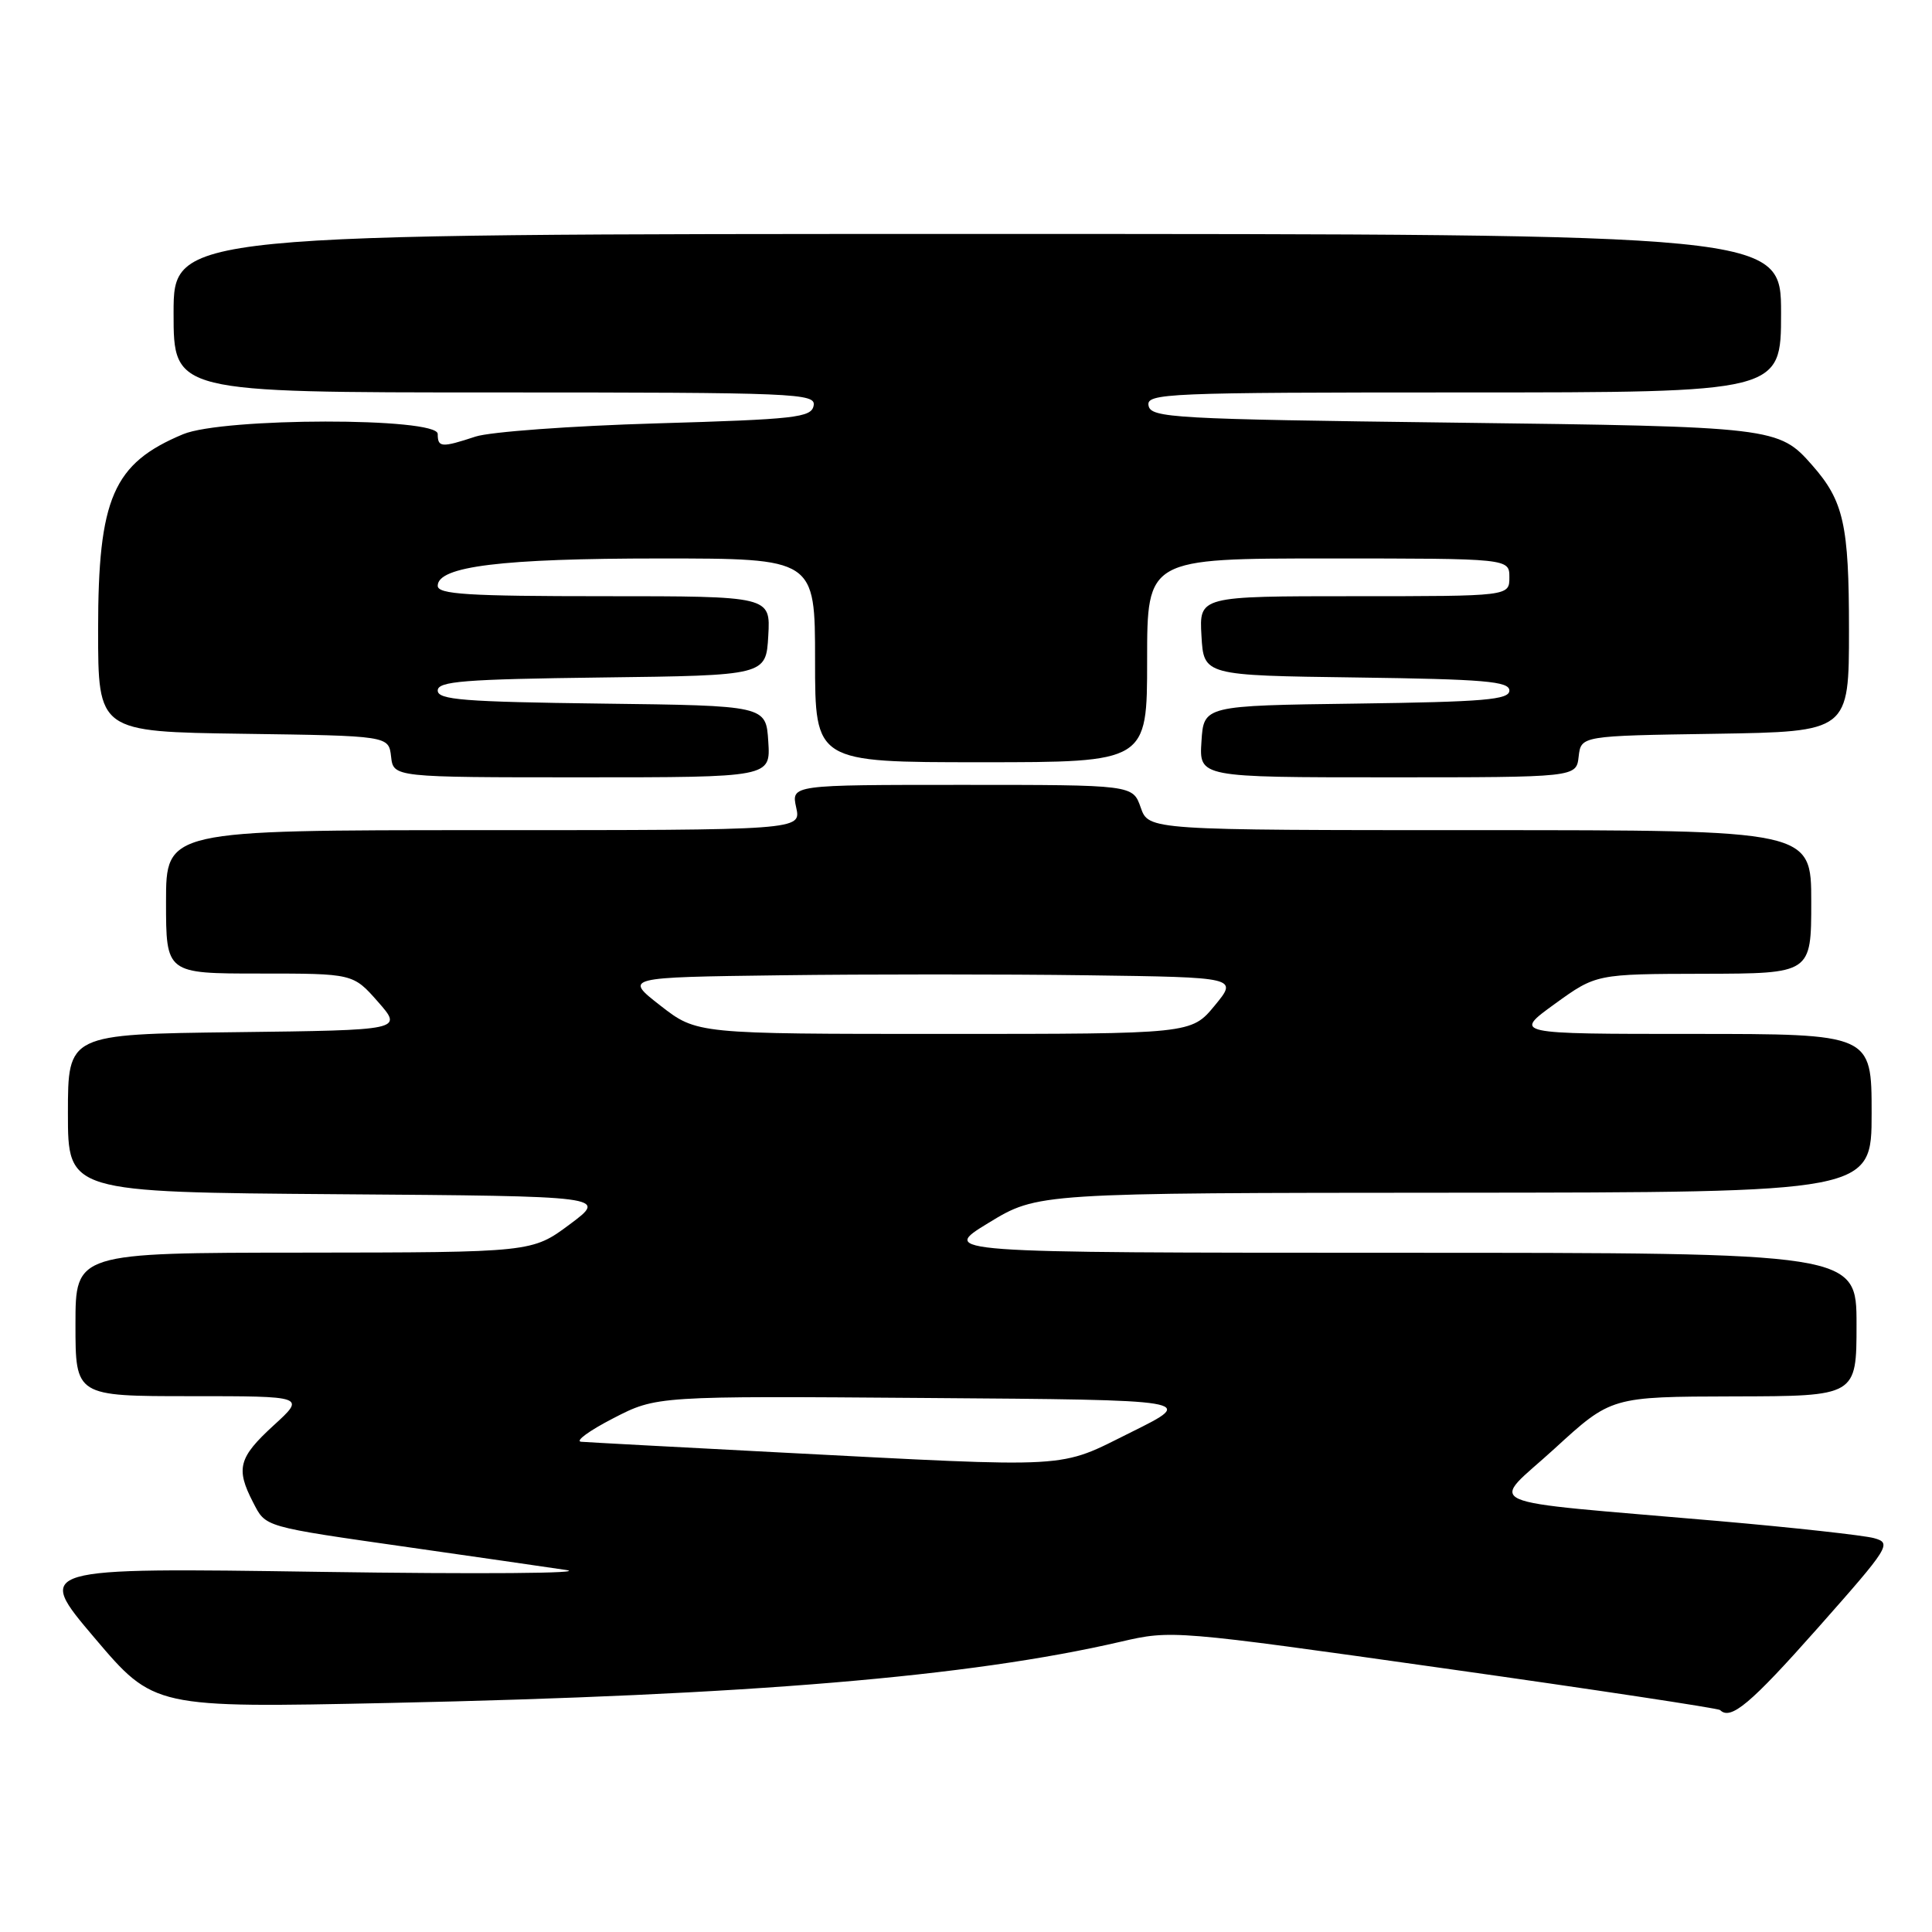 <?xml version="1.0" encoding="UTF-8" standalone="no"?>
<!DOCTYPE svg PUBLIC "-//W3C//DTD SVG 1.1//EN" "http://www.w3.org/Graphics/SVG/1.1/DTD/svg11.dtd" >
<svg xmlns="http://www.w3.org/2000/svg" xmlns:xlink="http://www.w3.org/1999/xlink" version="1.1" viewBox="0 0 256 256">
 <g >
 <path fill="currentColor"
d=" M 240.84 215.75 C 250.42 204.93 250.70 204.47 248.31 203.81 C 246.95 203.44 237.65 202.41 227.66 201.54 C 194.79 198.68 197.38 199.83 206.01 191.93 C 213.50 185.07 213.50 185.07 229.75 185.03 C 246.00 185.00 246.00 185.00 246.00 175.50 C 246.00 166.00 246.00 166.00 185.25 166.00 C 124.50 165.99 124.50 165.99 131.00 162.03 C 137.50 158.07 137.50 158.07 192.75 158.04 C 248.00 158.00 248.00 158.00 248.00 147.50 C 248.00 137.00 248.00 137.00 224.26 137.00 C 200.53 137.00 200.53 137.00 206.01 133.03 C 211.50 129.06 211.50 129.06 225.75 129.03 C 240.00 129.00 240.00 129.00 240.00 119.50 C 240.00 110.00 240.00 110.00 196.10 110.00 C 152.20 110.00 152.20 110.00 151.15 107.00 C 150.10 104.00 150.10 104.00 127.47 104.00 C 104.84 104.00 104.84 104.00 105.50 107.00 C 106.16 110.00 106.16 110.00 64.08 110.00 C 22.00 110.00 22.00 110.00 22.00 119.50 C 22.00 129.00 22.00 129.00 34.40 129.00 C 46.79 129.00 46.79 129.00 50.09 132.75 C 53.38 136.50 53.38 136.50 31.19 136.77 C 9.00 137.04 9.00 137.04 9.00 147.51 C 9.00 157.97 9.00 157.97 44.75 158.24 C 80.50 158.50 80.50 158.50 75.50 162.23 C 70.50 165.95 70.50 165.95 40.25 165.98 C 10.00 166.00 10.00 166.00 10.00 175.50 C 10.00 185.00 10.00 185.00 25.25 185.00 C 40.50 185.00 40.50 185.00 36.25 188.88 C 31.62 193.12 31.22 194.59 33.52 199.04 C 35.26 202.40 34.66 202.23 54.50 205.07 C 62.75 206.25 71.97 207.58 75.00 208.03 C 78.03 208.48 63.49 208.59 42.56 208.28 C 4.63 207.72 4.63 207.72 12.52 217.02 C 20.40 226.31 20.40 226.31 51.62 225.65 C 99.25 224.63 128.47 222.18 148.53 217.53 C 155.23 215.98 155.53 216.00 191.39 221.07 C 211.25 223.87 227.69 226.36 227.92 226.59 C 229.32 227.99 231.94 225.79 240.84 215.75 Z  M 101.80 98.25 C 101.50 93.50 101.50 93.50 79.75 93.23 C 61.46 93.00 58.00 92.73 58.00 91.50 C 58.00 90.27 61.46 90.00 79.75 89.77 C 101.50 89.50 101.50 89.50 101.80 84.25 C 102.10 79.00 102.10 79.00 80.05 79.00 C 61.96 79.00 58.00 78.75 58.00 77.62 C 58.00 75.04 66.49 74.00 87.44 74.00 C 108.00 74.00 108.00 74.00 108.00 87.50 C 108.00 101.00 108.00 101.00 130.00 101.00 C 152.00 101.00 152.00 101.00 152.00 87.50 C 152.00 74.00 152.00 74.00 176.00 74.00 C 200.00 74.00 200.00 74.00 200.00 76.50 C 200.00 79.00 200.00 79.00 179.45 79.00 C 158.90 79.00 158.90 79.00 159.20 84.25 C 159.50 89.50 159.50 89.50 179.75 89.77 C 196.70 90.00 200.00 90.28 200.00 91.50 C 200.00 92.72 196.70 93.00 179.75 93.23 C 159.50 93.50 159.50 93.50 159.20 98.25 C 158.89 103.00 158.89 103.00 183.88 103.00 C 208.87 103.00 208.87 103.00 209.18 100.25 C 209.50 97.50 209.50 97.50 227.25 97.23 C 245.00 96.95 245.00 96.95 245.00 83.43 C 245.00 69.52 244.30 66.39 240.13 61.65 C 235.70 56.60 235.14 56.53 192.51 56.00 C 155.45 55.54 152.50 55.37 152.19 53.75 C 151.87 52.11 154.40 52.00 193.93 52.00 C 236.00 52.00 236.00 52.00 236.00 41.50 C 236.00 31.00 236.00 31.00 129.50 31.00 C 23.00 31.00 23.00 31.00 23.00 41.50 C 23.00 52.00 23.00 52.00 65.57 52.00 C 105.58 52.00 108.13 52.11 107.81 53.75 C 107.51 55.33 105.43 55.56 86.99 56.10 C 75.72 56.43 64.93 57.22 63.01 57.85 C 58.49 59.34 58.00 59.30 58.00 57.50 C 58.00 55.29 29.57 55.32 24.25 57.54 C 14.99 61.41 13.00 65.99 13.00 83.44 C 13.00 96.96 13.00 96.96 32.25 97.23 C 51.50 97.50 51.50 97.50 51.82 100.25 C 52.13 103.00 52.13 103.00 77.12 103.00 C 102.11 103.00 102.11 103.00 101.80 98.25 Z  M 103.00 192.44 C 89.53 191.74 77.83 191.11 77.00 191.04 C 76.17 190.96 78.08 189.57 81.24 187.94 C 86.99 184.97 86.99 184.97 122.74 185.24 C 158.50 185.50 158.50 185.50 149.93 189.75 C 140.03 194.66 142.80 194.50 103.00 192.44 Z  M 87.51 133.25 C 82.70 129.50 82.70 129.50 103.42 129.23 C 114.81 129.08 133.11 129.08 144.09 129.23 C 164.04 129.50 164.04 129.50 160.95 133.25 C 157.85 137.00 157.85 137.00 125.09 137.00 C 92.33 137.00 92.33 137.00 87.51 133.25 Z "/>
</g>
</svg>